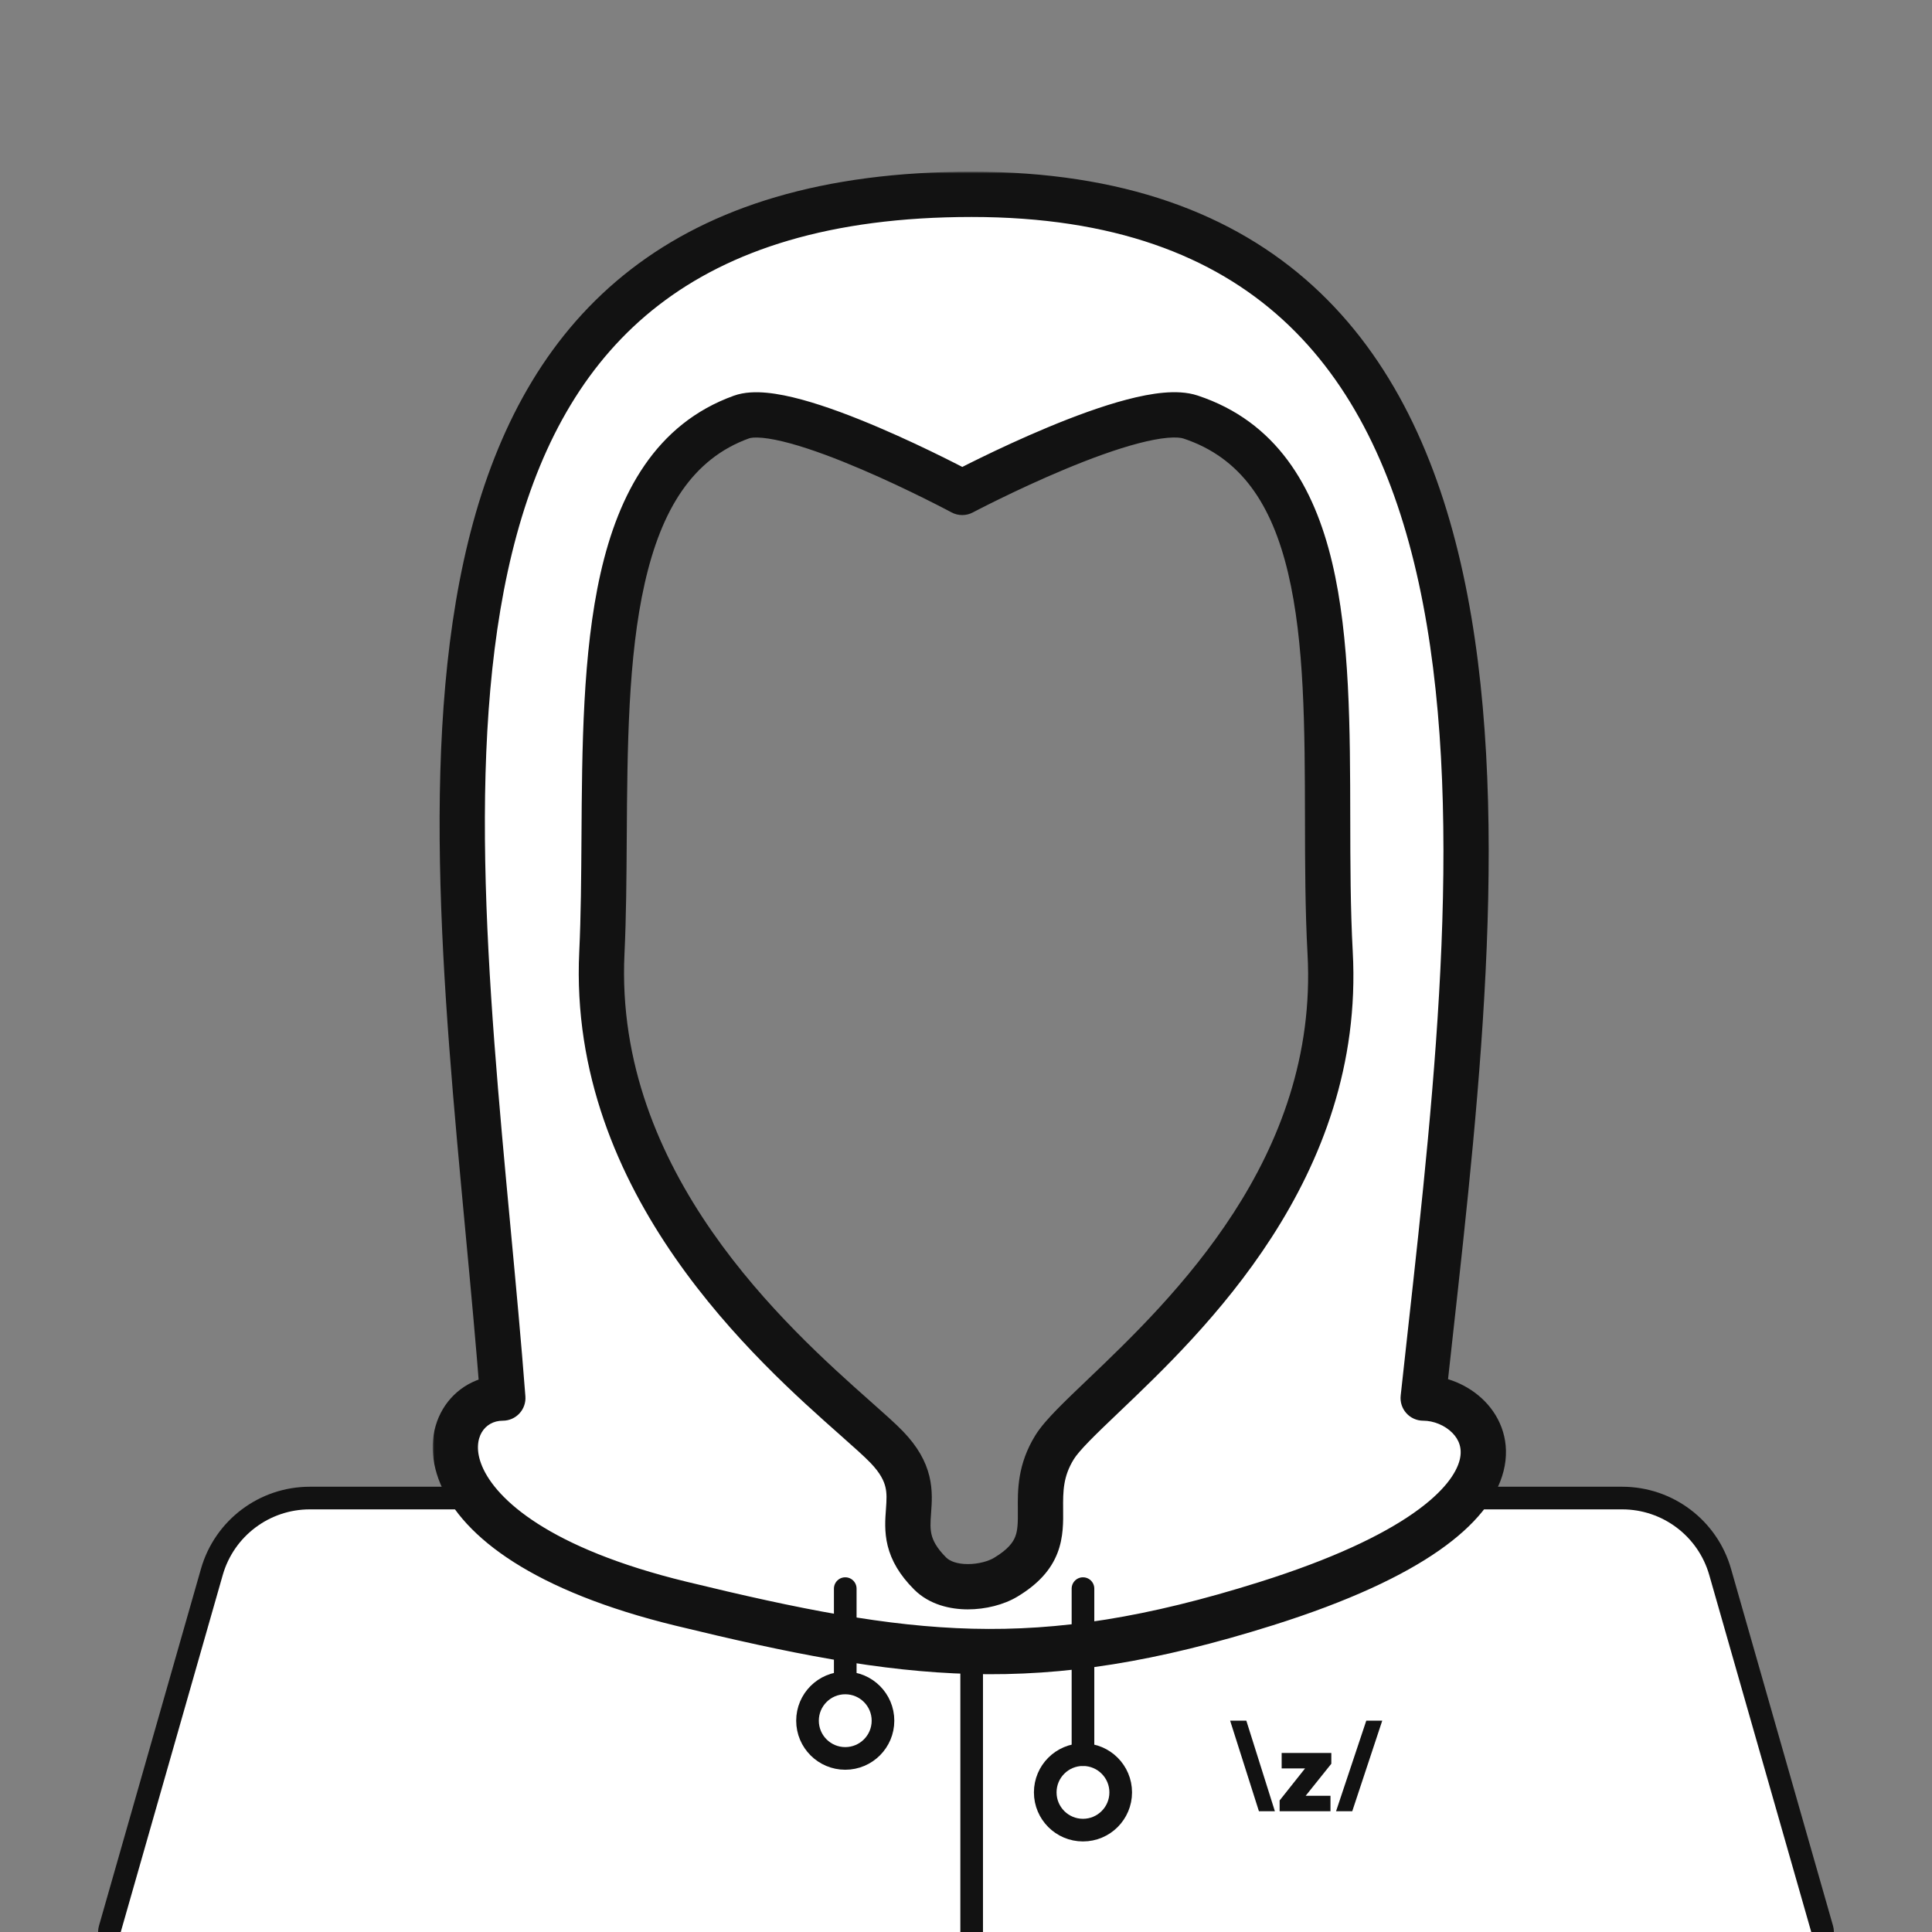 <svg width="512" height="512" viewBox="0 0 512 512" fill="none" xmlns="http://www.w3.org/2000/svg">
<rect x="0" y="0" width="512" height="512" fill="#808080" stroke="none"/>
<g clip-path="url(#clip0_1662_3942)">
<path d="M209.664 397.504C209.171 397.175 208.592 397 208 397H82.103C70.048 397 59.454 404.991 56.142 416.583L29.115 511.176C28.857 512.081 29.038 513.055 29.605 513.807C30.172 514.558 31.059 515 32 515H480C480.941 515 481.828 514.558 482.395 513.807C482.962 513.055 483.143 512.081 482.885 511.176L455.858 416.583C452.546 404.991 441.952 397 429.897 397H304C303.408 397 302.829 397.175 302.336 397.504L256 428.394L209.664 397.504Z" fill="white" stroke="#121212" stroke-width="6" stroke-linecap="round" stroke-linejoin="round"/>
<path d="M326 456L333.629 480H337.857L330.292 456H326ZM362.078 456L354.068 480H358.36L366.307 456H362.079H362.078ZM339.653 468.652H345.853L339.113 477.139V480H352.591V475.899H346.018L352.814 467.412V464.551H339.653V468.652Z" fill="#121212"/>
<mask id="path-3-outside-1_1662_3942" maskUnits="userSpaceOnUse" x="114.659" y="45.5" width="285" height="480" fill="black">
<rect fill="white" x="114.659" y="45.5" width="285" height="480"/>
<path fill-rule="evenodd" clip-rule="evenodd" d="M129.32 325.86C117.187 196.284 103.629 51.5 257.5 51.5C412.516 51.5 393.575 222.329 379.077 353.089C378.423 358.98 377.779 364.79 377.16 370.5C394.501 370.5 415.001 400 335.501 425C305.098 434.56 281.36 438.231 257.5 437.623C234.087 437.027 210.557 432.311 180.5 425C106.5 407 115 370.5 133.253 370.5C132.142 356 130.741 341.034 129.32 325.86ZM226.748 375.906C204.884 356.522 156.594 313.707 159.5 252.5C159.962 242.781 160.029 232.4 160.097 221.828C160.404 174.529 160.736 123.395 196.501 110.516C209.192 105.945 255.001 130.5 255.001 130.5C255.001 130.5 301.522 105.893 315.501 110.516C351.661 122.473 351.746 169.64 351.831 216.856C351.853 228.93 351.875 241.008 352.5 252.5C355.606 309.611 314.641 348.692 292.376 369.932C286.195 375.828 281.456 380.349 279.5 383.5C275.655 389.695 275.7 395.107 275.741 400.038C275.795 406.649 275.843 412.394 266.5 418C261.5 421 251.5 422 246.5 417C240.03 410.529 240.395 405.535 240.765 400.475C241.135 395.4 241.511 390.26 235.001 383.5C233.178 381.607 230.314 379.068 226.748 375.906Z"/>
</mask>
<path fill-rule="evenodd" clip-rule="evenodd" d="M129.32 325.86C117.187 196.284 103.629 51.5 257.5 51.5C412.516 51.5 393.575 222.329 379.077 353.089C378.423 358.98 377.779 364.79 377.16 370.5C394.501 370.5 415.001 400 335.501 425C305.098 434.56 281.36 438.231 257.5 437.623C234.087 437.027 210.557 432.311 180.5 425C106.5 407 115 370.5 133.253 370.5C132.142 356 130.741 341.034 129.32 325.86ZM226.748 375.906C204.884 356.522 156.594 313.707 159.5 252.5C159.962 242.781 160.029 232.4 160.097 221.828C160.404 174.529 160.736 123.395 196.501 110.516C209.192 105.945 255.001 130.5 255.001 130.5C255.001 130.5 301.522 105.893 315.501 110.516C351.661 122.473 351.746 169.64 351.831 216.856C351.853 228.93 351.875 241.008 352.5 252.5C355.606 309.611 314.641 348.692 292.376 369.932C286.195 375.828 281.456 380.349 279.5 383.5C275.655 389.695 275.7 395.107 275.741 400.038C275.795 406.649 275.843 412.394 266.5 418C261.5 421 251.5 422 246.5 417C240.03 410.529 240.395 405.535 240.765 400.475C241.135 395.4 241.511 390.26 235.001 383.5C233.178 381.607 230.314 379.068 226.748 375.906Z" fill="white"/>
<path d="M260.5 437.623C260.5 435.966 259.157 434.623 257.5 434.623C255.843 434.623 254.5 435.966 254.5 437.623H260.5ZM254.5 522.5C254.5 524.157 255.843 525.5 257.5 525.5C259.157 525.5 260.5 524.157 260.5 522.5H254.5ZM254.5 437.623V522.5H260.5V437.623H254.5ZM129.32 325.86L135.294 325.301L129.32 325.86ZM379.077 353.089L373.113 352.427L379.077 353.089ZM377.16 370.5L371.195 369.853C371.012 371.547 371.557 373.239 372.695 374.508C373.833 375.776 375.456 376.5 377.16 376.5V370.5ZM335.501 425L337.3 430.724L335.501 425ZM257.5 437.623L257.653 431.625H257.653L257.5 437.623ZM180.5 425L181.918 419.17L180.5 425ZM133.253 370.5V376.5C134.924 376.5 136.519 375.803 137.654 374.577C138.79 373.352 139.363 371.708 139.235 370.042L133.253 370.5ZM159.5 252.5L165.493 252.785L159.5 252.5ZM226.748 375.906L222.768 380.396H222.768L226.748 375.906ZM160.097 221.828L166.097 221.867L160.097 221.828ZM196.501 110.516L194.468 104.87L196.501 110.516ZM255.001 130.5L252.166 135.788C253.926 136.732 256.04 136.738 257.806 135.804L255.001 130.5ZM315.501 110.516L313.617 116.212L315.501 110.516ZM351.831 216.856L345.831 216.867L351.831 216.856ZM352.5 252.5L346.509 252.826V252.826L352.5 252.5ZM292.376 369.932L296.518 374.273L292.376 369.932ZM279.5 383.5L284.598 386.664V386.664L279.5 383.5ZM275.741 400.038L281.741 399.989L275.741 400.038ZM266.5 418L269.587 423.145L266.5 418ZM246.5 417L250.743 412.757H250.743L246.5 417ZM240.765 400.475L246.749 400.912L246.749 400.912L240.765 400.475ZM235.001 383.5L230.679 387.662H230.679L235.001 383.5ZM257.5 45.5C218.092 45.5 188.681 54.781 167.182 71.4C145.687 88.016 132.769 111.454 125.371 138.506C110.693 192.18 117.314 262.003 123.346 326.42L135.294 325.301C129.192 260.141 122.968 192.783 136.946 141.672C143.876 116.331 155.661 95.474 174.521 80.894C193.377 66.317 219.972 57.5 257.5 57.5V45.5ZM385.04 353.75C392.255 288.675 400.8 212.197 387.719 151.986C381.148 121.74 369.007 94.987 347.976 75.802C326.846 56.528 297.41 45.5 257.5 45.5V57.5C295.097 57.5 321.425 67.825 339.889 84.668C358.451 101.6 369.734 125.727 375.993 154.533C388.57 212.426 380.396 286.743 373.113 352.427L385.04 353.75ZM383.125 371.147C383.743 365.446 384.387 359.643 385.04 353.75L373.113 352.427C372.46 358.318 371.815 364.135 371.195 369.853L383.125 371.147ZM337.3 430.724C357.51 424.368 371.76 417.61 381.425 410.855C391.023 404.147 396.649 397.044 398.464 389.841C400.354 382.337 397.841 375.764 393.414 371.283C389.151 366.968 383.074 364.5 377.16 364.5V376.5C379.917 376.5 382.905 377.72 384.878 379.717C386.687 381.548 387.582 383.913 386.827 386.909C385.997 390.206 382.926 395.166 374.55 401.02C366.241 406.827 353.241 413.132 333.701 419.276L337.3 430.724ZM257.347 443.621C282.015 444.249 306.424 440.433 337.3 430.724L333.701 419.276C303.773 428.688 280.704 432.212 257.653 431.625L257.347 443.621ZM179.082 430.83C209.196 438.155 233.253 443.007 257.347 443.621L257.653 431.625C234.922 431.046 211.919 426.467 181.918 419.17L179.082 430.83ZM133.253 364.5C126.61 364.5 120.682 367.864 117.375 373.412C114.047 378.996 113.703 386.168 116.761 393.351C122.755 407.428 141.573 421.706 179.082 430.83L181.918 419.17C145.428 410.294 131.495 397.322 127.802 388.649C126.017 384.457 126.596 381.379 127.682 379.557C128.79 377.699 130.769 376.5 133.253 376.5V364.5ZM123.346 326.42C124.768 341.604 126.164 356.518 127.27 370.958L139.235 370.042C138.12 355.482 136.714 340.465 135.294 325.301L123.346 326.42ZM153.507 252.215C150.446 316.67 201.218 361.29 222.768 380.396L230.728 371.417C208.55 351.753 162.741 310.745 165.493 252.785L153.507 252.215ZM154.098 221.789C154.029 232.389 153.961 242.642 153.507 252.215L165.493 252.785C165.962 242.92 166.029 232.412 166.097 221.867L154.098 221.789ZM194.468 104.87C173.743 112.334 163.927 130.819 159.15 151.941C154.386 173.009 154.25 198.325 154.098 221.789L166.097 221.867C166.252 198.032 166.435 174.131 170.855 154.588C175.262 135.099 183.493 121.577 198.534 116.161L194.468 104.87ZM255.001 130.5C257.835 125.212 257.834 125.211 257.834 125.211C257.833 125.211 257.832 125.21 257.831 125.21C257.829 125.208 257.826 125.207 257.823 125.205C257.816 125.201 257.806 125.196 257.794 125.19C257.769 125.176 257.733 125.157 257.687 125.133C257.594 125.083 257.459 125.012 257.284 124.919C256.933 124.734 256.422 124.466 255.77 124.128C254.466 123.451 252.595 122.494 250.313 121.361C245.756 119.098 239.524 116.119 232.866 113.276C226.241 110.447 219.038 107.685 212.575 105.922C209.346 105.04 206.155 104.367 203.225 104.089C200.399 103.821 197.268 103.862 194.468 104.87L198.534 116.161C198.907 116.026 199.984 115.835 202.092 116.035C204.095 116.225 206.565 116.72 209.416 117.498C215.112 119.053 221.741 121.573 228.154 124.312C234.535 127.036 240.548 129.91 244.977 132.109C247.187 133.206 248.994 134.131 250.245 134.78C250.87 135.104 251.355 135.359 251.682 135.531C251.845 135.618 251.969 135.683 252.05 135.727C252.091 135.748 252.121 135.764 252.141 135.775C252.15 135.78 252.157 135.784 252.161 135.786C252.164 135.787 252.165 135.788 252.166 135.788C252.166 135.788 252.166 135.788 252.166 135.788C252.166 135.788 252.166 135.788 255.001 130.5ZM317.384 104.819C314.524 103.873 311.336 103.808 308.36 104.07C305.302 104.34 301.987 105.005 298.63 105.884C291.918 107.642 284.502 110.402 277.701 113.236C270.869 116.082 264.504 119.068 259.857 121.335C257.53 122.471 255.625 123.43 254.297 124.109C253.633 124.448 253.113 124.717 252.757 124.902C252.578 124.995 252.441 125.067 252.346 125.117C252.299 125.141 252.263 125.161 252.237 125.174C252.225 125.181 252.215 125.186 252.208 125.189C252.204 125.191 252.202 125.193 252.199 125.194C252.198 125.194 252.197 125.195 252.197 125.195C252.196 125.196 252.195 125.196 255.001 130.5C257.806 135.804 257.805 135.804 257.805 135.804C257.805 135.804 257.806 135.804 257.806 135.804C257.807 135.803 257.808 135.803 257.81 135.801C257.814 135.799 257.821 135.796 257.831 135.79C257.851 135.78 257.881 135.764 257.923 135.742C258.005 135.699 258.13 135.633 258.296 135.547C258.628 135.375 259.121 135.119 259.756 134.795C261.028 134.145 262.866 133.219 265.119 132.12C269.631 129.918 275.77 127.04 282.316 124.313C288.893 121.573 295.729 119.048 301.67 117.492C304.641 116.714 307.254 116.215 309.415 116.024C311.659 115.826 312.982 116.002 313.617 116.212L317.384 104.819ZM357.831 216.845C357.789 193.449 357.778 169.086 353.032 149.079C348.235 128.856 338.247 111.718 317.384 104.819L313.617 116.212C328.915 121.271 337.05 133.694 341.356 151.849C345.714 170.219 345.788 193.047 345.831 216.867L357.831 216.845ZM358.491 252.174C357.876 240.867 357.853 228.951 357.831 216.845L345.831 216.867C345.853 228.909 345.874 241.148 346.509 252.826L358.491 252.174ZM296.518 374.273C318.544 353.261 361.766 312.384 358.491 252.174L346.509 252.826C349.447 306.837 310.738 344.123 288.234 365.59L296.518 374.273ZM284.598 386.664C285.206 385.685 286.479 384.164 288.652 381.931C290.761 379.766 293.401 377.246 296.518 374.273L288.234 365.59C285.17 368.514 282.351 371.202 280.055 373.56C277.825 375.85 275.75 378.164 274.402 380.336L284.598 386.664ZM281.741 399.989C281.701 395.151 281.731 391.283 284.598 386.664L274.402 380.336C269.579 388.107 269.7 395.064 269.741 400.088L281.741 399.989ZM269.587 423.145C275.088 419.844 278.49 416.074 280.239 411.565C281.872 407.353 281.766 403.088 281.741 399.989L269.741 400.088C269.77 403.599 269.715 405.512 269.05 407.227C268.501 408.644 267.255 410.55 263.413 412.855L269.587 423.145ZM242.258 421.242C246.307 425.292 251.881 426.5 256.5 426.5C261.157 426.5 266.011 425.29 269.587 423.145L263.413 412.855C261.99 413.709 259.344 414.5 256.5 414.5C253.62 414.5 251.694 413.708 250.743 412.757L242.258 421.242ZM234.78 400.038C234.603 402.464 234.309 405.906 235.246 409.661C236.226 413.586 238.395 417.38 242.258 421.242L250.743 412.757C248.136 410.15 247.252 408.21 246.889 406.755C246.483 405.13 246.556 403.545 246.749 400.912L234.78 400.038ZM230.679 387.662C233.327 390.412 234.252 392.474 234.633 394.04C235.053 395.76 234.972 397.41 234.78 400.038L246.749 400.912C246.927 398.465 247.22 395.007 246.292 391.199C245.327 387.236 243.185 383.348 239.323 379.338L230.679 387.662ZM222.768 380.396C226.42 383.634 229.061 385.982 230.679 387.662L239.323 379.338C237.294 377.231 234.209 374.503 230.728 371.417L222.768 380.396Z" fill="#121212" mask="url(#path-3-outside-1_1662_3942)"/>
<path d="M287 485C292.523 485 297 480.523 297 475C297 469.477 292.523 465 287 465C281.477 465 277 469.477 277 475C277 480.523 281.477 485 287 485Z" fill="white" stroke="#121212" stroke-width="6" stroke-linecap="round" stroke-linejoin="round"/>
<path d="M224 466C229.523 466 234 461.523 234 456C234 450.477 229.523 446 224 446C218.477 446 214 450.477 214 456C214 461.523 218.477 466 224 466Z" fill="white" stroke="#121212" stroke-width="6" stroke-linecap="round" stroke-linejoin="round"/>
<path d="M287 465V421" stroke="#121212" stroke-width="6" stroke-linecap="round" stroke-linejoin="round"/>
<path d="M224 445V421" stroke="#121212" stroke-width="6" stroke-linecap="round" stroke-linejoin="round"/>
</g>
<defs>
<clipPath id="clip0_1662_3942">
<rect width="512" height="512" fill="white"/>
</clipPath>
</defs>
</svg>
